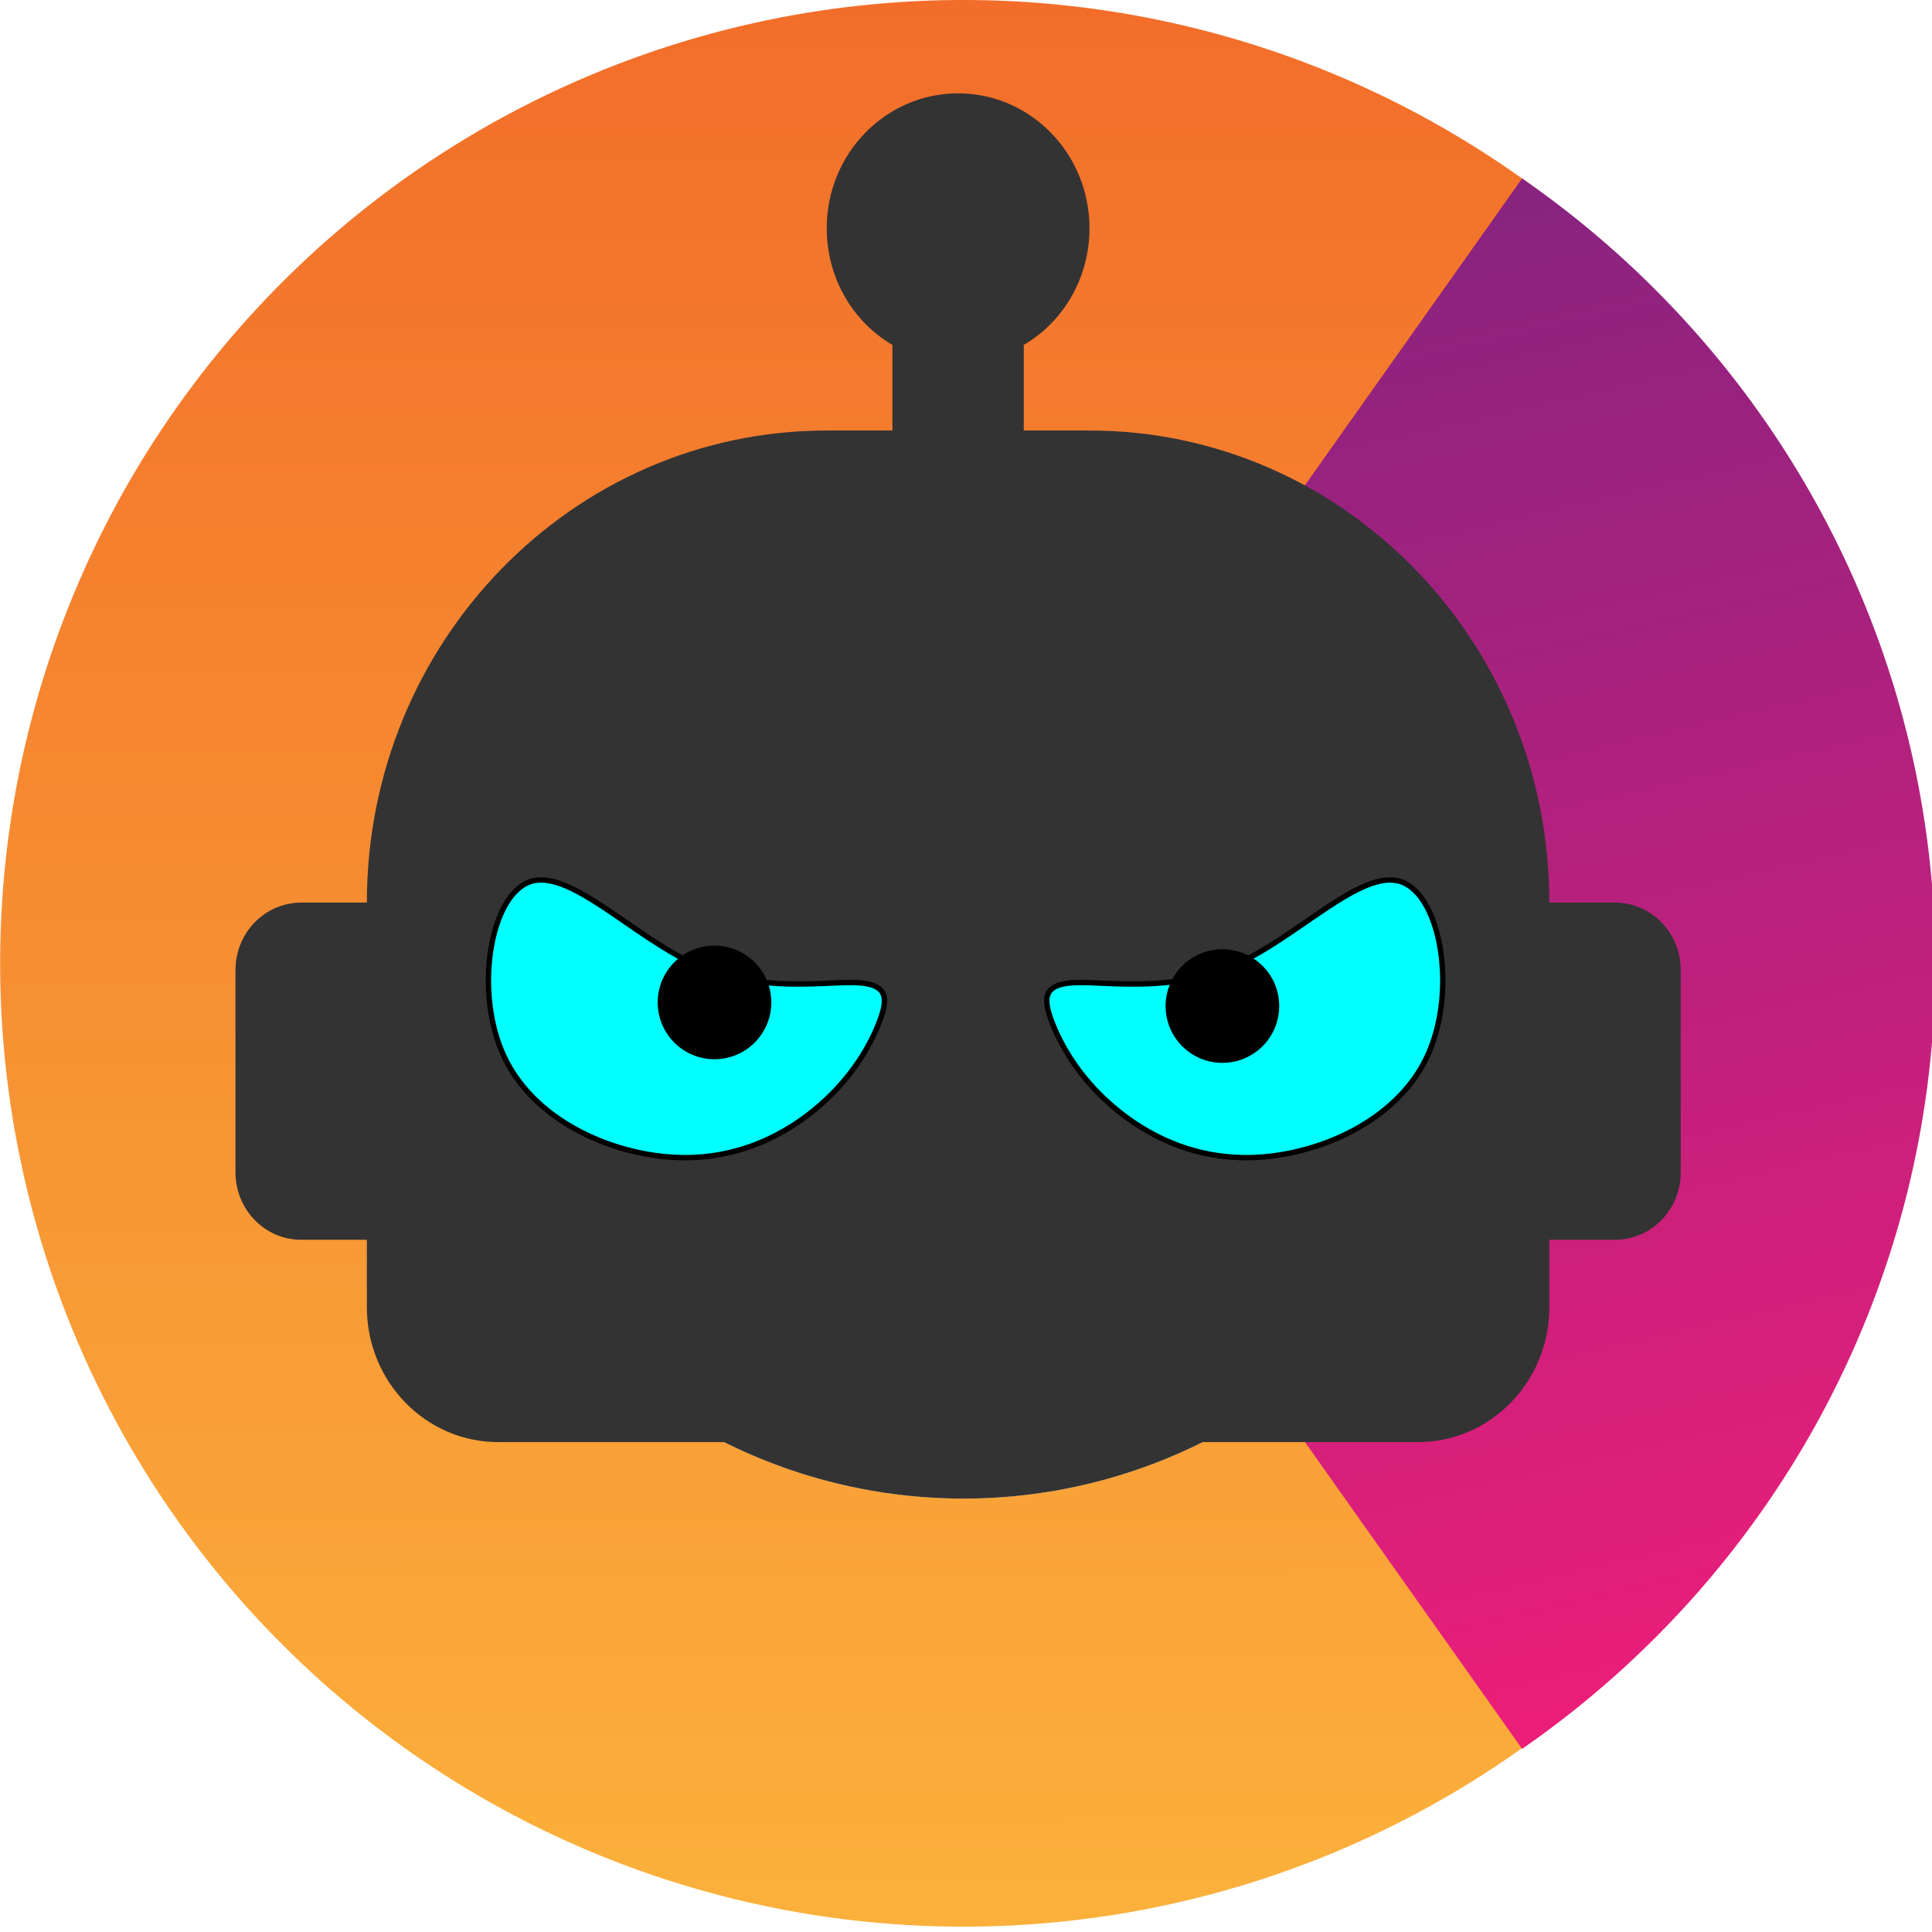 <?xml version="1.0" encoding="utf-8"?>
<svg viewBox="0 0 361 361" xmlns="http://www.w3.org/2000/svg" xmlns:xlink="http://www.w3.org/1999/xlink" xmlns:bx="https://boxy-svg.com">
  <defs>
    <linearGradient id="b" bx:pinned="true">
      <stop offset="0" stop-color="#fbb03b"/>
      <stop offset="1" stop-color="#f05a24"/>
    </linearGradient>
    <linearGradient id="a" bx:pinned="true">
      <stop offset="0" stop-color="#5f2583"/>
      <stop offset="1" stop-color="#ed1e79"/>
    </linearGradient>
    <linearGradient id="d" x1="973.216" x2="973.216" y1="100.665" y2="388.077" gradientTransform="matrix(.974 -.228 .31 1.352 -95.3 85.515)" gradientUnits="userSpaceOnUse" xlink:href="#a"/>
    <linearGradient id="c" x1="188.919" x2="188.919" y1="1.638" y2="361.638" gradientTransform="matrix(-1 .002 -.002 -1.259 376.78 357.265)" gradientUnits="userSpaceOnUse" xlink:href="#b"/>
  </defs>
  <g transform="translate(-69.987 -69.986)">
    <path fill="url(#c)" d="M8.919 181.638a180 180 0 1 0 360 0 180 180 0 1 0-360 0Zm80 0a100 100 0 0 1 200 0 100 100 0 0 1-200 0Z" transform="translate(61.094 68.348)"/>
    <path fill="url(#d)" d="M958.327 100.665a175.433 175.433 0 0 1 0 287.412l-45.03-64.31a96.924 96.924 0 0 0 0-158.791Z" paint-order="stroke" transform="matrix(1.032 0 0 1.021 -634.597 .545)"/>
    <circle cx="250" cy="250" r="100" style="fill: rgb(51, 51, 51);"/>
  </g>
  <path d="M 179.024 17.441 C 192.582 17.441 203.574 28.724 203.574 42.644 C 203.574 51.968 198.665 60.158 191.3 64.442 L 191.3 80.445 L 203.574 80.445 C 251.029 80.445 289.5 119.937 289.5 168.653 L 301.773 168.653 C 308.552 168.653 314.049 174.294 314.049 181.252 L 314.049 219.056 C 314.049 226.016 308.552 231.658 301.773 231.658 L 289.5 231.658 L 289.5 244.259 C 289.5 258.176 278.507 269.461 264.95 269.461 L 93.1 269.461 C 79.54 269.461 68.551 258.176 68.551 244.259 L 68.551 231.658 L 56.275 231.658 C 49.495 231.658 44 226.016 44 219.056 L 44 181.252 C 44 174.294 49.495 168.653 56.275 168.653 L 68.551 168.653 C 68.551 119.937 107.02 80.445 154.475 80.445 L 166.749 80.445 L 166.749 64.442 C 159.384 60.158 154.475 51.968 154.475 42.644 C 154.475 28.724 165.465 17.441 179.024 17.441 M 123.788 156.051 C 106.839 156.051 93.1 170.155 93.1 187.554 C 93.1 204.952 106.839 219.056 123.788 219.056 C 140.735 219.056 154.475 204.952 154.475 187.554 C 154.475 170.155 140.735 156.051 123.788 156.051 M 234.261 156.051 C 217.313 156.051 203.574 170.155 203.574 187.554 C 203.574 204.952 217.313 219.056 234.261 219.056 C 251.211 219.056 264.95 204.952 264.95 187.554 C 264.95 170.155 251.211 156.051 234.261 156.051 Z" style="fill: rgb(51, 51, 51);"/>
  <path style="stroke: rgb(0, 0, 0); fill: rgb(0, 255, 255);" d="M 230.804 180.28 C 242.661 174.978 254.434 162.178 261.848 164.768 C 269.261 167.357 272.313 185.336 266.668 197.4 C 261.023 209.465 246.68 215.615 234.914 216.25 C 223.147 216.885 213.958 212.004 207.695 206.554 C 201.433 201.104 198.097 195.086 196.48 190.764 C 194.863 186.442 194.965 183.816 200.986 183.601 C 207.006 183.386 218.947 185.582 230.804 180.28" bx:d="M 230.887 187.777 U 266.208 149.379 U 275.366 203.314 U 232.337 221.766 U 204.768 207.123 U 194.762 189.067 U 195.066 181.191 Z 1@bed104d7"/>
  <path style="stroke: rgb(0, 0, 0); fill: rgb(0, 255, 255);" d="M 126.478 200.452 C 138.335 205.754 150.108 218.554 157.522 215.964 C 164.935 213.375 167.987 195.396 162.342 183.332 C 156.697 171.267 142.354 165.117 130.588 164.482 C 118.821 163.847 109.632 168.728 103.369 174.178 C 97.107 179.628 93.771 185.646 92.154 189.968 C 90.537 194.29 90.639 196.916 96.659 197.131 C 102.68 197.346 114.621 195.15 126.478 200.452" transform="matrix(-1, 0, 0, -1, 256.526, 380.732)" bx:d="M 126.561 192.955 U 161.882 231.353 U 171.04 177.418 U 128.011 158.966 U 100.442 173.609 U 90.436 191.665 U 90.74 199.541 Z 1@1dd70f4c"/>
  <ellipse style="stroke: rgb(0, 0, 0);" cx="228.411" cy="187.983" rx="10.116" ry="10.116"/>
  <ellipse style="stroke: rgb(0, 0, 0);" cx="133.506" cy="187.307" rx="10.116" ry="10.116"/>
</svg>